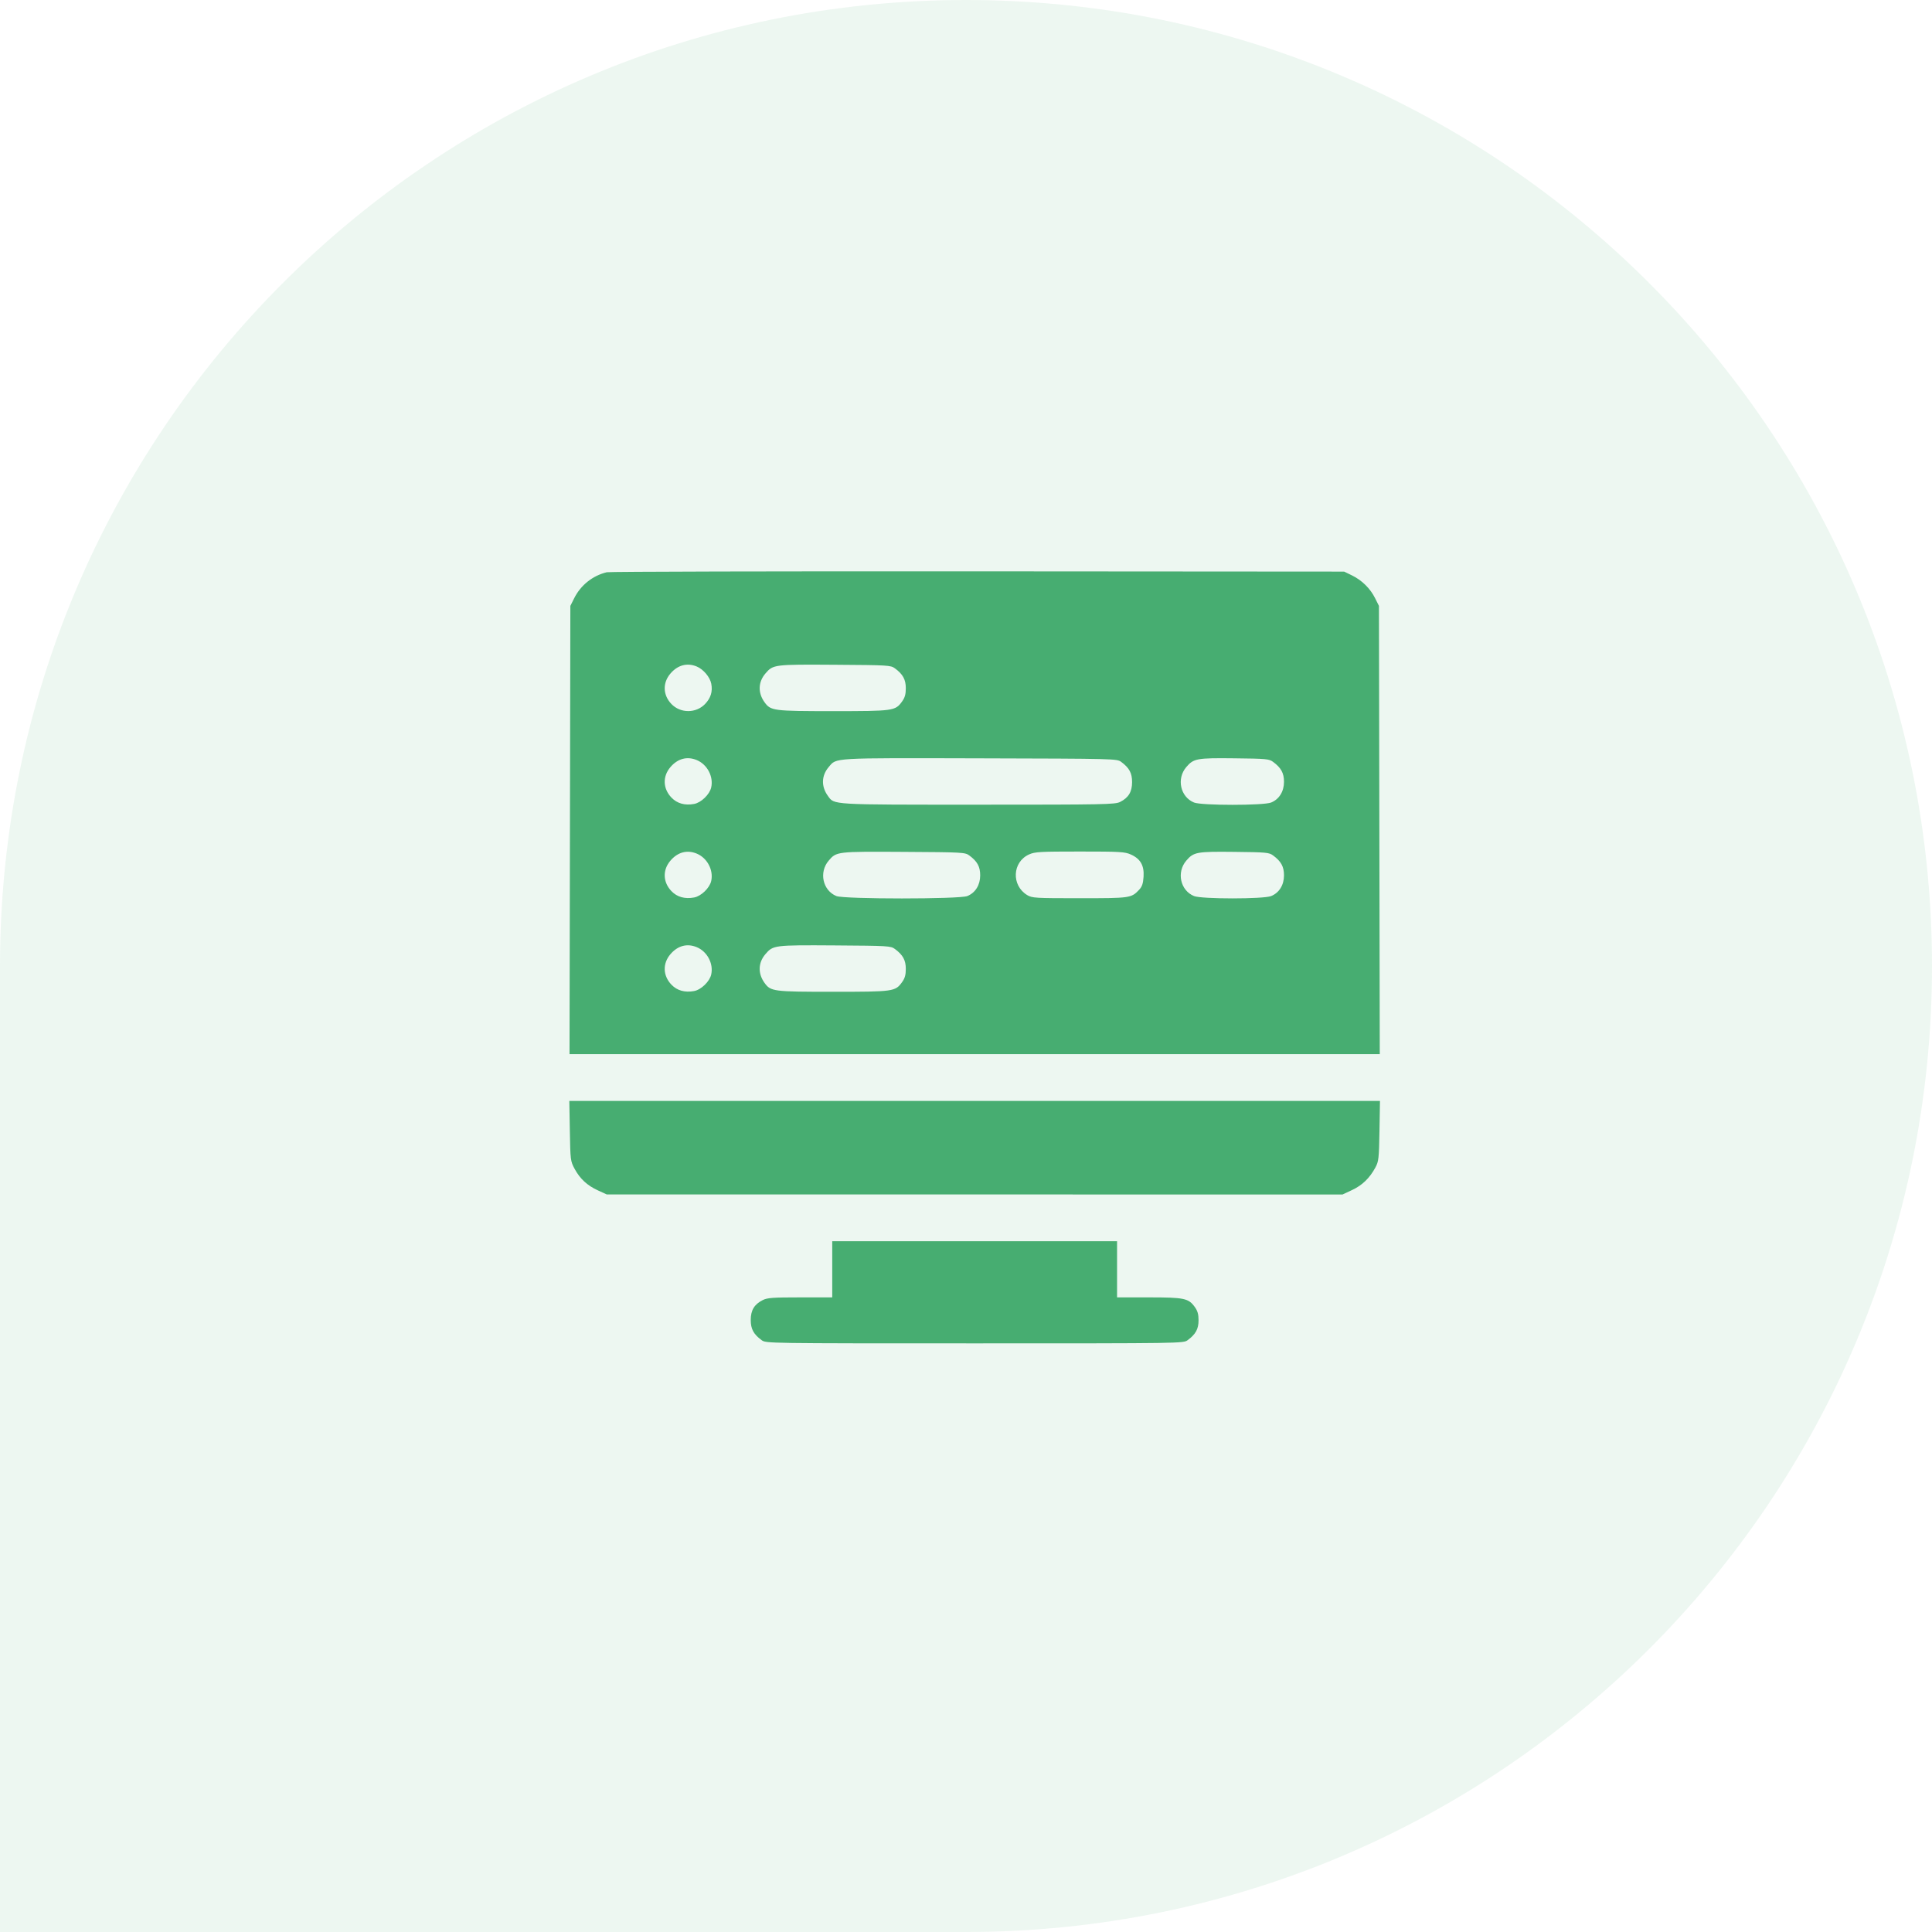 <svg width="84" height="84" viewBox="0 0 84 84" fill="none" xmlns="http://www.w3.org/2000/svg">
            <path d="M0 42C0 18.804 18.804 0 42 0C65.196 0 84 18.804 84 42C84 65.196 65.196 84 42 84H0V42Z" fill="#47AD71" fill-opacity="0.1"/>
            <path fill-rule="evenodd" clip-rule="evenodd" d="M26.381 24.88C25.769 25.027 25.248 25.442 24.965 26.009L24.798 26.343L24.78 36.088L24.762 45.833H42.376H59.99L59.972 36.088L59.954 26.343L59.787 26.009C59.575 25.584 59.216 25.23 58.782 25.018L58.441 24.852L42.514 24.841C33.754 24.835 26.494 24.853 26.381 24.88ZM30.29 28.977C30.582 29.098 30.87 29.439 30.925 29.729C30.99 30.068 30.903 30.35 30.655 30.609C30.262 31.019 29.585 31.019 29.192 30.609C28.82 30.22 28.802 29.691 29.149 29.285C29.465 28.915 29.872 28.805 30.29 28.977ZM38.91 29.059C39.257 29.314 39.383 29.545 39.383 29.924C39.383 30.186 39.342 30.333 39.218 30.503C38.925 30.908 38.847 30.919 36.219 30.919C33.62 30.919 33.509 30.904 33.241 30.532C32.947 30.126 32.961 29.655 33.277 29.285C33.614 28.89 33.647 28.886 36.3 28.903C38.624 28.918 38.727 28.924 38.91 29.059ZM30.29 33.045C30.749 33.234 31.028 33.761 30.922 34.236C30.854 34.541 30.485 34.898 30.179 34.954C29.775 35.029 29.439 34.934 29.192 34.676C28.82 34.287 28.802 33.758 29.149 33.352C29.465 32.982 29.872 32.873 30.29 33.045ZM48.748 33.126C49.099 33.385 49.221 33.611 49.221 34.003C49.221 34.427 49.067 34.683 48.701 34.867C48.481 34.977 48.044 34.986 42.529 34.986C36.058 34.986 36.281 34.999 35.993 34.6C35.699 34.194 35.713 33.722 36.029 33.352C36.383 32.938 36.083 32.955 42.595 32.971C48.498 32.986 48.56 32.988 48.748 33.126ZM55.353 33.126C55.7 33.382 55.826 33.612 55.826 33.991C55.826 34.412 55.618 34.748 55.268 34.892C54.942 35.026 52.238 35.026 51.913 34.892C51.318 34.647 51.146 33.857 51.577 33.352C51.899 32.976 52.027 32.952 53.671 32.97C55.056 32.985 55.176 32.996 55.353 33.126ZM30.29 37.112C30.749 37.301 31.028 37.828 30.922 38.304C30.854 38.608 30.485 38.965 30.179 39.021C29.775 39.096 29.439 39.002 29.192 38.744C28.82 38.355 28.802 37.825 29.149 37.42C29.465 37.049 29.872 36.94 30.29 37.112ZM42.143 37.194C42.491 37.449 42.617 37.679 42.617 38.059C42.617 38.479 42.408 38.816 42.058 38.959C41.725 39.097 36.698 39.097 36.364 38.959C35.77 38.715 35.598 37.925 36.029 37.42C36.368 37.022 36.378 37.021 39.292 37.038C41.86 37.053 41.96 37.059 42.143 37.194ZM49.169 37.153C49.586 37.34 49.752 37.631 49.72 38.12C49.7 38.417 49.655 38.551 49.527 38.686C49.184 39.048 49.145 39.053 46.937 39.053C45.013 39.053 44.873 39.045 44.663 38.918C43.964 38.498 44.01 37.477 44.743 37.149C44.996 37.035 45.22 37.023 46.951 37.023C48.704 37.023 48.904 37.035 49.169 37.153ZM55.353 37.194C55.7 37.45 55.826 37.679 55.826 38.059C55.826 38.479 55.618 38.816 55.268 38.959C54.942 39.094 52.238 39.094 51.913 38.959C51.318 38.715 51.146 37.925 51.577 37.42C51.899 37.043 52.027 37.02 53.671 37.038C55.056 37.053 55.176 37.064 55.353 37.194ZM30.29 41.18C30.749 41.368 31.028 41.895 30.922 42.371C30.854 42.675 30.485 43.032 30.179 43.089C29.775 43.163 29.439 43.069 29.192 42.811C28.82 42.422 28.802 41.893 29.149 41.487C29.465 41.117 29.872 41.007 30.29 41.18ZM38.91 41.261C39.257 41.517 39.383 41.747 39.383 42.126C39.383 42.388 39.342 42.535 39.218 42.705C38.925 43.11 38.847 43.121 36.219 43.121C33.62 43.121 33.509 43.106 33.241 42.735C32.947 42.328 32.961 41.857 33.277 41.487C33.614 41.093 33.647 41.088 36.3 41.105C38.624 41.12 38.727 41.127 38.91 41.261ZM24.776 49.171C24.797 50.433 24.804 50.487 24.981 50.815C25.218 51.254 25.532 51.545 26.002 51.759L26.381 51.932L42.376 51.933L58.372 51.934L58.785 51.741C59.227 51.535 59.548 51.225 59.799 50.762C59.942 50.499 59.956 50.372 59.977 49.171L59.999 47.866H42.376H24.753L24.776 49.171ZM36.184 55.188V56.408L34.791 56.408C33.601 56.408 33.364 56.425 33.162 56.526C32.796 56.71 32.641 56.967 32.641 57.391C32.641 57.783 32.763 58.009 33.115 58.268C33.304 58.407 33.322 58.407 42.376 58.407C51.431 58.407 51.448 58.407 51.637 58.268C51.985 58.012 52.111 57.782 52.111 57.403C52.111 57.141 52.069 56.994 51.946 56.824C51.673 56.446 51.487 56.408 49.946 56.408H48.568V55.188V53.967H42.376H36.184V55.188Z" fill="#47AD71"/>
            </svg>